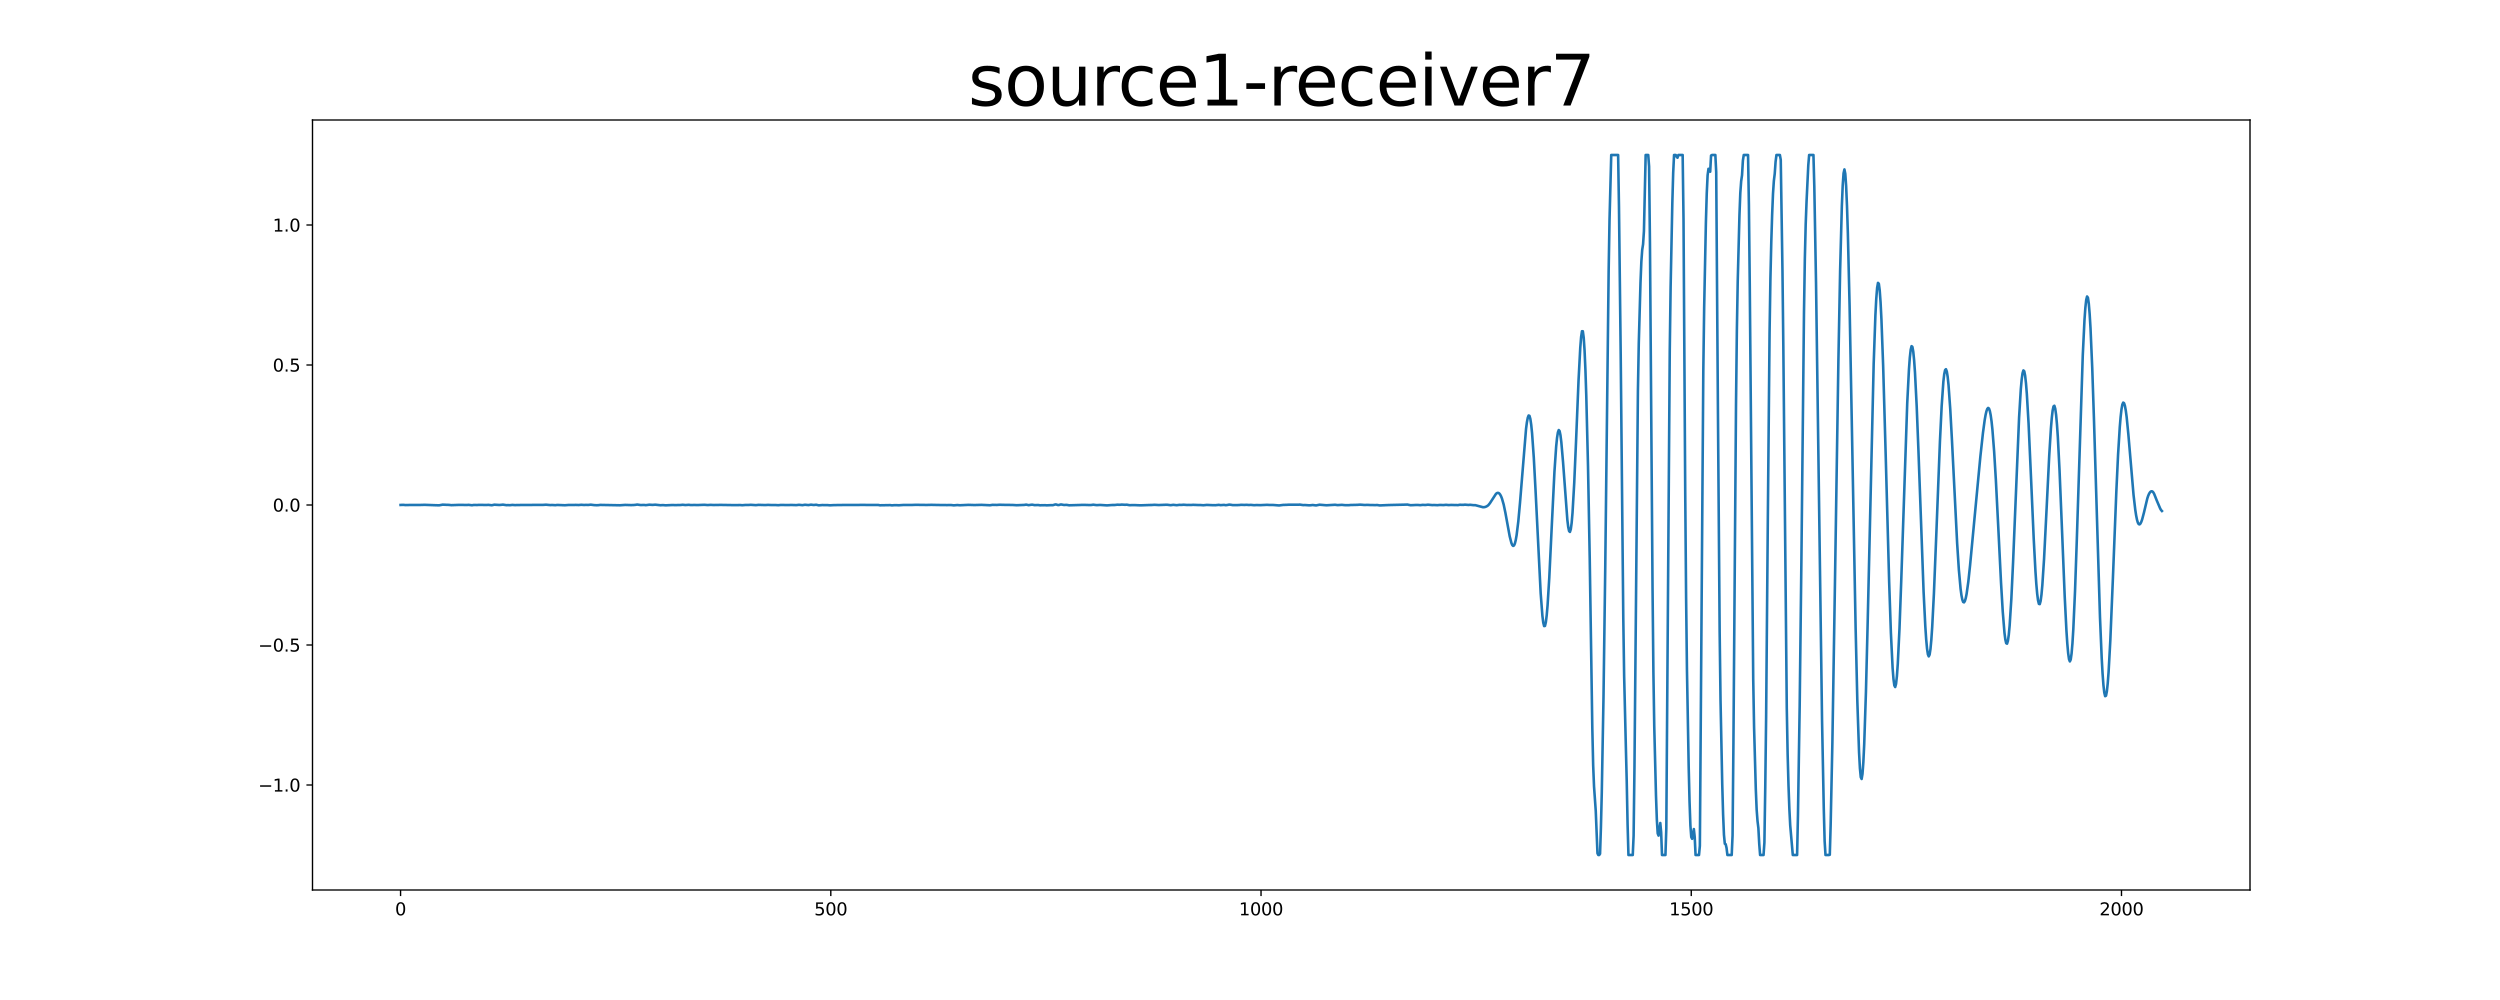 <?xml version="1.0" encoding="utf-8" standalone="no"?>
<!DOCTYPE svg PUBLIC "-//W3C//DTD SVG 1.1//EN"
  "http://www.w3.org/Graphics/SVG/1.1/DTD/svg11.dtd">
<svg xmlns:xlink="http://www.w3.org/1999/xlink" width="1440pt" height="576pt" viewBox="0 0 1440 576" xmlns="http://www.w3.org/2000/svg" version="1.1">
 <defs>
  <style type="text/css">*{stroke-linejoin: round; stroke-linecap: butt}</style>
 </defs>
 <g id="figure_1">
  <g id="patch_1">
   <path d="M 0 576 
L 1440 576 
L 1440 0 
L 0 0 
z
" style="fill: #ffffff"/>
  </g>
  <g id="axes_1">
   <g id="patch_2">
    <path d="M 180 512.64 
L 1296 512.64 
L 1296 69.12 
L 180 69.12 
z
" style="fill: #ffffff"/>
   </g>
   <g id="matplotlib.axis_1">
    <g id="xtick_1">
     <g id="line2d_1">
      <defs>
       <path id="mdd98040ecc" d="M 0 0 
L 0 3.5 
" style="stroke: #000000; stroke-width: 0.8"/>
      </defs>
      <g>
       <use xlink:href="#mdd98040ecc" x="230.727" y="512.64" style="stroke: #000000; stroke-width: 0.8"/>
      </g>
     </g>
     <g id="text_1">
      <!-- 0 -->
      <g transform="translate(227.546 527.238) scale(0.1 -0.1)">
       <defs>
        <path id="DejaVuSans-30" d="M 2034 4250 
Q 1547 4250 1301 3770 
Q 1056 3291 1056 2328 
Q 1056 1369 1301 889 
Q 1547 409 2034 409 
Q 2525 409 2770 889 
Q 3016 1369 3016 2328 
Q 3016 3291 2770 3770 
Q 2525 4250 2034 4250 
z
M 2034 4750 
Q 2819 4750 3233 4129 
Q 3647 3509 3647 2328 
Q 3647 1150 3233 529 
Q 2819 -91 2034 -91 
Q 1250 -91 836 529 
Q 422 1150 422 2328 
Q 422 3509 836 4129 
Q 1250 4750 2034 4750 
z
" transform="scale(0.016)"/>
       </defs>
       <use xlink:href="#DejaVuSans-30"/>
      </g>
     </g>
    </g>
    <g id="xtick_2">
     <g id="line2d_2">
      <g>
       <use xlink:href="#mdd98040ecc" x="478.54" y="512.64" style="stroke: #000000; stroke-width: 0.8"/>
      </g>
     </g>
     <g id="text_2">
      <!-- 500 -->
      <g transform="translate(468.996 527.238) scale(0.1 -0.1)">
       <defs>
        <path id="DejaVuSans-35" d="M 691 4666 
L 3169 4666 
L 3169 4134 
L 1269 4134 
L 1269 2991 
Q 1406 3038 1543 3061 
Q 1681 3084 1819 3084 
Q 2600 3084 3056 2656 
Q 3513 2228 3513 1497 
Q 3513 744 3044 326 
Q 2575 -91 1722 -91 
Q 1428 -91 1123 -41 
Q 819 9 494 109 
L 494 744 
Q 775 591 1075 516 
Q 1375 441 1709 441 
Q 2250 441 2565 725 
Q 2881 1009 2881 1497 
Q 2881 1984 2565 2268 
Q 2250 2553 1709 2553 
Q 1456 2553 1204 2497 
Q 953 2441 691 2322 
L 691 4666 
z
" transform="scale(0.016)"/>
       </defs>
       <use xlink:href="#DejaVuSans-35"/>
       <use xlink:href="#DejaVuSans-30" x="63.623"/>
       <use xlink:href="#DejaVuSans-30" x="127.246"/>
      </g>
     </g>
    </g>
    <g id="xtick_3">
     <g id="line2d_3">
      <g>
       <use xlink:href="#mdd98040ecc" x="726.353" y="512.64" style="stroke: #000000; stroke-width: 0.8"/>
      </g>
     </g>
     <g id="text_3">
      <!-- 1000 -->
      <g transform="translate(713.628 527.238) scale(0.1 -0.1)">
       <defs>
        <path id="DejaVuSans-31" d="M 794 531 
L 1825 531 
L 1825 4091 
L 703 3866 
L 703 4441 
L 1819 4666 
L 2450 4666 
L 2450 531 
L 3481 531 
L 3481 0 
L 794 0 
L 794 531 
z
" transform="scale(0.016)"/>
       </defs>
       <use xlink:href="#DejaVuSans-31"/>
       <use xlink:href="#DejaVuSans-30" x="63.623"/>
       <use xlink:href="#DejaVuSans-30" x="127.246"/>
       <use xlink:href="#DejaVuSans-30" x="190.869"/>
      </g>
     </g>
    </g>
    <g id="xtick_4">
     <g id="line2d_4">
      <g>
       <use xlink:href="#mdd98040ecc" x="974.166" y="512.64" style="stroke: #000000; stroke-width: 0.8"/>
      </g>
     </g>
     <g id="text_4">
      <!-- 1500 -->
      <g transform="translate(961.441 527.238) scale(0.1 -0.1)">
       <use xlink:href="#DejaVuSans-31"/>
       <use xlink:href="#DejaVuSans-35" x="63.623"/>
       <use xlink:href="#DejaVuSans-30" x="127.246"/>
       <use xlink:href="#DejaVuSans-30" x="190.869"/>
      </g>
     </g>
    </g>
    <g id="xtick_5">
     <g id="line2d_5">
      <g>
       <use xlink:href="#mdd98040ecc" x="1221.978" y="512.64" style="stroke: #000000; stroke-width: 0.8"/>
      </g>
     </g>
     <g id="text_5">
      <!-- 2000 -->
      <g transform="translate(1209.253 527.238) scale(0.1 -0.1)">
       <defs>
        <path id="DejaVuSans-32" d="M 1228 531 
L 3431 531 
L 3431 0 
L 469 0 
L 469 531 
Q 828 903 1448 1529 
Q 2069 2156 2228 2338 
Q 2531 2678 2651 2914 
Q 2772 3150 2772 3378 
Q 2772 3750 2511 3984 
Q 2250 4219 1831 4219 
Q 1534 4219 1204 4116 
Q 875 4013 500 3803 
L 500 4441 
Q 881 4594 1212 4672 
Q 1544 4750 1819 4750 
Q 2544 4750 2975 4387 
Q 3406 4025 3406 3419 
Q 3406 3131 3298 2873 
Q 3191 2616 2906 2266 
Q 2828 2175 2409 1742 
Q 1991 1309 1228 531 
z
" transform="scale(0.016)"/>
       </defs>
       <use xlink:href="#DejaVuSans-32"/>
       <use xlink:href="#DejaVuSans-30" x="63.623"/>
       <use xlink:href="#DejaVuSans-30" x="127.246"/>
       <use xlink:href="#DejaVuSans-30" x="190.869"/>
      </g>
     </g>
    </g>
   </g>
   <g id="matplotlib.axis_2">
    <g id="ytick_1">
     <g id="line2d_6">
      <defs>
       <path id="m35d9b70301" d="M 0 0 
L -3.5 0 
" style="stroke: #000000; stroke-width: 0.8"/>
      </defs>
      <g>
       <use xlink:href="#m35d9b70301" x="180" y="452.16" style="stroke: #000000; stroke-width: 0.8"/>
      </g>
     </g>
     <g id="text_6">
      <!-- −1.0 -->
      <g transform="translate(148.717 455.959) scale(0.1 -0.1)">
       <defs>
        <path id="DejaVuSans-2212" d="M 678 2272 
L 4684 2272 
L 4684 1741 
L 678 1741 
L 678 2272 
z
" transform="scale(0.016)"/>
        <path id="DejaVuSans-2e" d="M 684 794 
L 1344 794 
L 1344 0 
L 684 0 
L 684 794 
z
" transform="scale(0.016)"/>
       </defs>
       <use xlink:href="#DejaVuSans-2212"/>
       <use xlink:href="#DejaVuSans-31" x="83.789"/>
       <use xlink:href="#DejaVuSans-2e" x="147.412"/>
       <use xlink:href="#DejaVuSans-30" x="179.199"/>
      </g>
     </g>
    </g>
    <g id="ytick_2">
     <g id="line2d_7">
      <g>
       <use xlink:href="#m35d9b70301" x="180" y="371.52" style="stroke: #000000; stroke-width: 0.8"/>
      </g>
     </g>
     <g id="text_7">
      <!-- −0.5 -->
      <g transform="translate(148.717 375.319) scale(0.1 -0.1)">
       <use xlink:href="#DejaVuSans-2212"/>
       <use xlink:href="#DejaVuSans-30" x="83.789"/>
       <use xlink:href="#DejaVuSans-2e" x="147.412"/>
       <use xlink:href="#DejaVuSans-35" x="179.199"/>
      </g>
     </g>
    </g>
    <g id="ytick_3">
     <g id="line2d_8">
      <g>
       <use xlink:href="#m35d9b70301" x="180" y="290.88" style="stroke: #000000; stroke-width: 0.8"/>
      </g>
     </g>
     <g id="text_8">
      <!-- 0.0 -->
      <g transform="translate(157.097 294.679) scale(0.1 -0.1)">
       <use xlink:href="#DejaVuSans-30"/>
       <use xlink:href="#DejaVuSans-2e" x="63.623"/>
       <use xlink:href="#DejaVuSans-30" x="95.41"/>
      </g>
     </g>
    </g>
    <g id="ytick_4">
     <g id="line2d_9">
      <g>
       <use xlink:href="#m35d9b70301" x="180" y="210.24" style="stroke: #000000; stroke-width: 0.8"/>
      </g>
     </g>
     <g id="text_9">
      <!-- 0.5 -->
      <g transform="translate(157.097 214.039) scale(0.1 -0.1)">
       <use xlink:href="#DejaVuSans-30"/>
       <use xlink:href="#DejaVuSans-2e" x="63.623"/>
       <use xlink:href="#DejaVuSans-35" x="95.41"/>
      </g>
     </g>
    </g>
    <g id="ytick_5">
     <g id="line2d_10">
      <g>
       <use xlink:href="#m35d9b70301" x="180" y="129.6" style="stroke: #000000; stroke-width: 0.8"/>
      </g>
     </g>
     <g id="text_10">
      <!-- 1.0 -->
      <g transform="translate(157.097 133.399) scale(0.1 -0.1)">
       <use xlink:href="#DejaVuSans-31"/>
       <use xlink:href="#DejaVuSans-2e" x="63.623"/>
       <use xlink:href="#DejaVuSans-30" x="95.41"/>
      </g>
     </g>
    </g>
   </g>
   <g id="line2d_11">
    <path d="M 230.727 290.855 
L 232.214 290.794 
L 233.701 290.923 
L 235.684 290.874 
L 242.127 290.849 
L 244.605 290.782 
L 250.552 290.997 
L 252.039 291.04 
L 253.03 291.046 
L 255.013 290.677 
L 257.491 290.794 
L 258.482 290.806 
L 259.969 290.972 
L 263.934 290.831 
L 265.421 290.806 
L 268.89 290.88 
L 269.882 290.788 
L 271.864 291.022 
L 272.855 290.855 
L 274.838 290.886 
L 275.829 290.806 
L 280.29 290.868 
L 281.281 290.794 
L 283.264 291.022 
L 284.75 290.702 
L 287.724 290.88 
L 289.707 290.677 
L 291.689 290.972 
L 292.68 290.935 
L 293.672 290.991 
L 295.159 290.825 
L 296.645 290.942 
L 298.132 290.886 
L 299.619 290.88 
L 313.001 290.806 
L 314.488 290.708 
L 316.966 290.929 
L 317.957 290.868 
L 319.94 290.985 
L 320.931 290.843 
L 325.392 291.022 
L 327.374 290.868 
L 331.835 290.837 
L 333.322 290.892 
L 334.809 290.757 
L 336.296 290.862 
L 337.782 290.818 
L 338.774 290.855 
L 340.261 290.689 
L 342.243 290.942 
L 343.73 291.009 
L 344.721 290.966 
L 345.712 290.825 
L 357.112 291.04 
L 360.086 290.831 
L 363.555 290.935 
L 365.042 290.88 
L 366.033 290.788 
L 367.024 290.628 
L 368.016 290.763 
L 369.007 290.911 
L 370.989 290.849 
L 371.981 290.972 
L 372.972 290.843 
L 373.963 290.708 
L 375.946 290.818 
L 377.432 290.702 
L 380.406 291.015 
L 381.893 290.935 
L 383.38 291.065 
L 387.345 290.886 
L 389.327 290.954 
L 390.814 290.88 
L 391.806 290.892 
L 393.292 290.751 
L 394.779 290.911 
L 396.762 290.769 
L 397.753 290.898 
L 400.231 290.868 
L 401.718 290.911 
L 405.683 290.763 
L 407.666 290.917 
L 409.152 290.8 
L 411.135 290.886 
L 415.1 290.825 
L 422.039 290.935 
L 423.526 290.923 
L 426.499 290.917 
L 427.491 291.009 
L 429.473 290.849 
L 430.96 290.868 
L 432.447 290.775 
L 435.421 290.966 
L 436.907 290.8 
L 440.872 290.917 
L 442.359 290.812 
L 443.846 290.88 
L 446.82 290.905 
L 448.307 290.997 
L 449.794 290.843 
L 452.768 290.898 
L 456.237 290.868 
L 458.715 290.948 
L 460.202 290.763 
L 462.184 290.972 
L 463.671 290.738 
L 465.654 290.929 
L 467.141 290.689 
L 468.628 290.88 
L 470.114 290.738 
L 471.601 291.071 
L 473.584 290.911 
L 475.071 290.929 
L 476.558 290.929 
L 478.044 291.058 
L 480.027 290.954 
L 482.009 290.917 
L 484.983 290.88 
L 494.4 290.855 
L 495.887 290.825 
L 498.365 290.837 
L 499.852 290.874 
L 505.799 290.843 
L 506.791 291.046 
L 512.738 290.942 
L 513.729 291.089 
L 515.216 290.966 
L 516.208 290.96 
L 517.694 291.04 
L 520.173 290.874 
L 525.624 290.843 
L 527.111 290.788 
L 531.572 290.818 
L 533.554 290.862 
L 536.528 290.788 
L 538.015 290.825 
L 541.484 290.886 
L 545.449 290.923 
L 546.936 290.905 
L 547.928 290.911 
L 549.414 291.077 
L 551.397 290.905 
L 552.884 291.028 
L 557.84 290.8 
L 561.309 290.905 
L 565.275 290.794 
L 570.231 291.022 
L 571.718 290.794 
L 574.196 290.849 
L 575.683 290.738 
L 579.648 290.831 
L 583.117 290.849 
L 585.595 291.009 
L 590.056 290.831 
L 591.047 290.665 
L 592.534 290.978 
L 593.525 290.8 
L 594.516 290.689 
L 596.003 290.96 
L 597.986 290.88 
L 598.977 291.046 
L 601.951 290.991 
L 602.942 291.077 
L 605.42 290.954 
L 606.411 290.985 
L 607.898 290.554 
L 608.394 290.603 
L 609.385 290.917 
L 609.881 290.905 
L 610.872 290.603 
L 611.368 290.597 
L 612.855 290.868 
L 614.341 290.8 
L 615.828 291.052 
L 621.776 290.88 
L 623.263 290.818 
L 625.245 290.837 
L 627.723 290.911 
L 628.715 290.868 
L 629.706 290.702 
L 630.697 290.837 
L 631.688 290.954 
L 633.671 290.843 
L 637.636 291.101 
L 640.61 290.88 
L 642.096 290.88 
L 643.583 290.702 
L 645.07 290.763 
L 646.061 290.646 
L 648.044 290.757 
L 649.035 290.695 
L 650.522 290.972 
L 653.496 290.929 
L 655.478 291.015 
L 656.965 291.071 
L 662.417 290.88 
L 663.408 290.88 
L 664.895 290.763 
L 667.373 290.905 
L 671.338 290.751 
L 672.33 290.745 
L 674.312 290.991 
L 675.799 290.782 
L 677.781 290.997 
L 679.268 290.8 
L 680.755 290.818 
L 681.747 290.72 
L 683.729 290.88 
L 684.72 290.837 
L 686.207 290.862 
L 687.198 290.782 
L 690.172 290.898 
L 691.163 290.88 
L 693.146 291.022 
L 695.128 290.831 
L 698.598 290.985 
L 700.085 290.997 
L 702.067 290.794 
L 703.058 290.966 
L 705.041 290.818 
L 706.032 290.997 
L 707.023 290.855 
L 708.015 290.652 
L 709.006 290.757 
L 709.997 290.935 
L 713.467 290.917 
L 714.953 290.775 
L 716.936 290.849 
L 717.927 290.763 
L 719.414 290.886 
L 720.405 290.806 
L 722.388 290.991 
L 723.875 290.905 
L 725.857 290.966 
L 729.822 290.782 
L 731.309 290.874 
L 733.292 290.862 
L 736.761 291.138 
L 739.239 290.812 
L 740.726 290.8 
L 742.708 290.689 
L 748.16 290.72 
L 748.656 290.634 
L 749.647 290.794 
L 750.638 290.935 
L 751.63 290.892 
L 754.108 291.071 
L 755.099 291.015 
L 756.09 290.88 
L 757.082 291.009 
L 758.073 291.12 
L 760.055 290.708 
L 764.02 291.04 
L 768.977 290.751 
L 770.463 290.942 
L 772.942 290.788 
L 774.428 290.954 
L 776.907 290.978 
L 777.898 290.88 
L 781.863 290.788 
L 783.35 290.677 
L 784.837 290.775 
L 785.828 290.874 
L 787.81 290.812 
L 789.297 290.905 
L 790.784 290.898 
L 791.775 290.954 
L 793.262 290.892 
L 794.749 291.126 
L 799.21 290.929 
L 801.192 290.868 
L 810.114 290.659 
L 810.609 290.615 
L 811.6 290.837 
L 812.592 291.003 
L 815.565 290.862 
L 816.557 290.843 
L 818.044 290.972 
L 819.53 290.8 
L 821.017 290.88 
L 822.504 290.702 
L 824.982 290.935 
L 825.974 290.88 
L 827.956 290.978 
L 829.443 290.837 
L 831.425 290.923 
L 832.912 290.775 
L 834.399 290.923 
L 835.886 290.837 
L 837.869 290.898 
L 839.851 290.929 
L 840.842 290.745 
L 842.825 290.806 
L 843.816 290.683 
L 845.799 290.855 
L 846.79 290.757 
L 848.772 290.978 
L 849.764 290.972 
L 854.224 292.166 
L 855.215 292.086 
L 856.207 291.729 
L 857.198 291.065 
L 858.189 289.853 
L 861.659 284.488 
L 862.154 284.075 
L 862.65 283.885 
L 863.145 283.94 
L 863.641 284.291 
L 864.137 284.943 
L 864.632 285.89 
L 865.128 287.152 
L 866.119 290.634 
L 867.11 295.39 
L 869.589 308.932 
L 870.58 312.789 
L 871.075 313.946 
L 871.571 314.45 
L 872.067 314.198 
L 872.562 313.097 
L 873.058 311.128 
L 873.554 308.329 
L 874.545 300.3 
L 875.536 289.416 
L 879.005 246.976 
L 879.501 243.192 
L 879.997 240.602 
L 880.492 239.328 
L 880.988 239.525 
L 881.484 241.297 
L 881.979 244.674 
L 882.475 249.597 
L 883.466 263.63 
L 884.457 282.131 
L 887.431 341.768 
L 888.422 354.713 
L 888.918 358.662 
L 889.414 360.631 
L 889.909 360.527 
L 890.405 358.41 
L 890.9 354.436 
L 891.396 348.732 
L 892.387 332.81 
L 893.874 301.887 
L 895.361 271.727 
L 896.352 257.176 
L 896.848 252.261 
L 897.344 249.061 
L 897.839 247.708 
L 898.335 248.286 
L 898.83 250.698 
L 899.326 254.709 
L 900.317 266.227 
L 902.795 299.481 
L 903.291 303.536 
L 903.787 305.898 
L 904.282 306.391 
L 904.778 304.859 
L 905.274 301.192 
L 905.769 295.396 
L 906.76 278.15 
L 907.752 255.398 
L 909.239 219.135 
L 910.23 200.253 
L 910.725 194.076 
L 911.221 190.784 
L 911.717 190.815 
L 912.212 194.476 
L 912.708 201.884 
L 913.204 213.087 
L 913.699 228.056 
L 914.691 268.442 
L 915.682 321.655 
L 917.169 419.339 
L 917.664 440.897 
L 918.16 452.968 
L 919.151 467.119 
L 920.142 491.52 
L 920.638 492.48 
L 921.134 492.48 
L 921.629 491.803 
L 922.125 476.723 
L 922.621 456.715 
L 923.612 401.853 
L 924.603 328.404 
L 926.586 155.77 
L 927.081 126.657 
L 928.072 89.28 
L 932.037 89.28 
L 932.533 119.237 
L 933.524 204.394 
L 935.011 355.992 
L 935.507 389.517 
L 936.498 430.407 
L 936.994 450.04 
L 937.489 474.871 
L 937.985 492.48 
L 940.463 492.48 
L 940.959 481.399 
L 941.454 441.894 
L 943.437 225.331 
L 943.932 197.866 
L 944.924 162.821 
L 945.419 150.731 
L 945.915 143.89 
L 946.411 140.697 
L 946.906 133.135 
L 947.897 89.28 
L 949.384 89.28 
L 949.88 95.956 
L 950.376 140.223 
L 951.367 273.111 
L 951.862 338.79 
L 952.358 387.266 
L 952.854 418.662 
L 953.845 458.124 
L 954.341 472.103 
L 954.836 480.064 
L 955.332 481.313 
L 956.323 474.053 
L 956.819 479.455 
L 957.314 492.48 
L 959.297 492.48 
L 959.792 477.222 
L 961.775 202.05 
L 962.271 165.559 
L 963.262 116.837 
L 963.757 99.518 
L 964.253 89.28 
L 965.244 89.28 
L 965.74 90.289 
L 966.236 90.867 
L 966.731 89.28 
L 969.209 89.28 
L 969.705 126.195 
L 970.696 284.592 
L 971.192 344.179 
L 971.687 386.004 
L 972.679 441.469 
L 973.174 461.68 
L 973.67 475.462 
L 974.166 482.138 
L 974.661 483.153 
L 975.652 477.542 
L 976.148 482.101 
L 976.644 492.48 
L 978.626 492.48 
L 979.122 487.22 
L 981.104 213.623 
L 981.6 176.99 
L 982.591 128.293 
L 983.087 111.368 
L 983.582 100.945 
L 984.078 97.229 
L 984.574 98.293 
L 985.069 98.903 
L 985.565 89.606 
L 986.061 89.28 
L 988.043 89.28 
L 988.539 99.216 
L 989.53 236.861 
L 990.521 364.107 
L 991.017 403.078 
L 992.008 451.676 
L 992.504 469.088 
L 992.999 480.882 
L 993.495 485.995 
L 993.991 486.26 
L 994.486 488.407 
L 994.982 492.48 
L 997.46 492.48 
L 997.956 481.209 
L 998.451 428.592 
L 999.938 233.089 
L 1000.434 190.341 
L 1000.929 162.058 
L 1001.921 123.974 
L 1002.416 111.152 
L 1002.912 104.36 
L 1003.407 100.933 
L 1003.903 92.529 
L 1004.399 89.28 
L 1006.877 89.28 
L 1007.372 118.252 
L 1007.868 164.55 
L 1009.851 391.111 
L 1010.346 418.939 
L 1011.337 454.476 
L 1011.833 466.375 
L 1012.329 472.915 
L 1012.824 476.969 
L 1013.32 486.124 
L 1013.816 492.48 
L 1015.798 492.48 
L 1016.294 485.349 
L 1016.789 453.461 
L 1017.285 413.106 
L 1018.276 298.115 
L 1019.267 191.584 
L 1019.763 160.299 
L 1020.259 139.454 
L 1020.754 123.667 
L 1021.25 111.521 
L 1021.746 104.145 
L 1022.241 100.102 
L 1022.737 93.107 
L 1023.232 89.28 
L 1025.215 89.28 
L 1025.711 92.073 
L 1026.702 156.029 
L 1027.197 199.65 
L 1029.18 407.655 
L 1029.676 434.277 
L 1030.171 452.298 
L 1030.667 465.815 
L 1031.162 475.437 
L 1032.649 492.48 
L 1035.128 492.48 
L 1035.623 469.586 
L 1036.614 406.671 
L 1037.606 322.75 
L 1039.093 180.104 
L 1039.588 149.089 
L 1040.084 128.976 
L 1040.579 115.927 
L 1041.571 95.242 
L 1042.066 89.28 
L 1044.544 89.28 
L 1045.04 107.356 
L 1046.031 163 
L 1047.518 270.983 
L 1049.501 415.112 
L 1050.492 465.6 
L 1050.988 484.469 
L 1051.483 492.48 
L 1053.466 492.48 
L 1053.961 492.332 
L 1054.457 475.087 
L 1055.448 427.965 
L 1056.935 335.615 
L 1058.918 207.722 
L 1059.909 155.752 
L 1060.9 118.72 
L 1061.396 106.87 
L 1061.891 99.819 
L 1062.387 97.574 
L 1062.883 100.102 
L 1063.378 107.276 
L 1063.874 118.849 
L 1064.369 134.507 
L 1065.361 176.08 
L 1066.848 254.752 
L 1068.83 361.443 
L 1069.821 403.779 
L 1070.813 433.317 
L 1071.308 442.485 
L 1071.804 447.64 
L 1072.299 448.699 
L 1072.795 445.764 
L 1073.291 439.008 
L 1073.786 428.709 
L 1074.778 398.679 
L 1075.769 358.995 
L 1079.238 209.568 
L 1080.229 181.593 
L 1080.725 172.081 
L 1081.221 165.805 
L 1081.716 162.932 
L 1082.212 163.424 
L 1082.708 167.196 
L 1083.203 174.068 
L 1083.699 183.801 
L 1084.69 210.596 
L 1086.177 262.775 
L 1088.159 335.394 
L 1089.151 364.458 
L 1090.142 384.743 
L 1090.638 391.105 
L 1091.133 394.796 
L 1091.629 395.731 
L 1092.124 393.923 
L 1092.62 389.437 
L 1093.116 382.448 
L 1094.107 362.022 
L 1095.098 334.975 
L 1098.568 232.154 
L 1099.559 212.743 
L 1100.054 205.987 
L 1100.55 201.484 
L 1101.046 199.392 
L 1101.541 199.773 
L 1102.037 202.536 
L 1102.533 207.525 
L 1103.028 214.552 
L 1104.019 234.111 
L 1105.011 259.268 
L 1107.984 340.74 
L 1108.976 360.748 
L 1109.471 368.131 
L 1109.967 373.558 
L 1110.463 376.892 
L 1110.958 378.08 
L 1111.454 377.071 
L 1111.949 373.871 
L 1112.445 368.556 
L 1112.941 361.277 
L 1113.932 341.921 
L 1115.419 305.099 
L 1117.401 254.309 
L 1118.393 233.981 
L 1119.384 219.763 
L 1119.879 215.493 
L 1120.375 213.143 
L 1120.871 212.663 
L 1121.366 213.998 
L 1121.862 217.08 
L 1122.358 221.873 
L 1123.349 235.747 
L 1124.34 253.842 
L 1127.314 312.943 
L 1128.305 328.207 
L 1129.296 339.134 
L 1129.792 342.85 
L 1130.288 345.385 
L 1130.783 346.739 
L 1131.279 346.966 
L 1131.774 346.204 
L 1132.27 344.542 
L 1132.766 342.069 
L 1133.757 335.018 
L 1134.748 325.771 
L 1137.722 294.252 
L 1140.696 262.935 
L 1142.183 249.338 
L 1143.174 241.992 
L 1143.669 239.137 
L 1144.165 236.953 
L 1144.661 235.544 
L 1145.156 234.966 
L 1145.652 235.304 
L 1146.148 236.695 
L 1146.643 239.186 
L 1147.139 242.773 
L 1147.634 247.48 
L 1148.626 260.123 
L 1149.617 276.471 
L 1151.104 305.726 
L 1152.591 335.652 
L 1153.582 352.282 
L 1154.573 364.477 
L 1155.069 368.353 
L 1155.565 370.481 
L 1156.06 370.764 
L 1156.556 369.165 
L 1157.051 365.695 
L 1157.547 360.41 
L 1158.538 344.887 
L 1159.53 323.851 
L 1162.999 240.398 
L 1163.99 224.119 
L 1164.486 218.594 
L 1164.981 214.976 
L 1165.477 213.358 
L 1165.973 213.838 
L 1166.468 216.342 
L 1166.964 220.79 
L 1167.46 226.955 
L 1168.451 243.838 
L 1169.938 276.754 
L 1171.425 310.384 
L 1172.416 329.013 
L 1172.911 336.316 
L 1173.407 341.946 
L 1173.903 345.81 
L 1174.398 347.834 
L 1174.894 347.982 
L 1175.39 346.216 
L 1175.885 342.561 
L 1176.381 337.135 
L 1177.372 322.024 
L 1178.859 292.683 
L 1180.346 262.554 
L 1181.337 246.606 
L 1181.833 240.663 
L 1182.328 236.418 
L 1182.824 234.068 
L 1183.32 233.705 
L 1183.815 235.366 
L 1184.311 238.928 
L 1184.806 244.361 
L 1185.302 251.602 
L 1186.293 270.927 
L 1187.78 306.889 
L 1189.267 343.453 
L 1190.258 363.141 
L 1190.754 370.574 
L 1191.25 376.154 
L 1191.745 379.692 
L 1192.241 380.978 
L 1192.736 379.907 
L 1193.232 376.406 
L 1193.728 370.555 
L 1194.223 362.489 
L 1195.215 340.439 
L 1196.206 312.051 
L 1199.675 204.652 
L 1200.666 184.287 
L 1201.162 177.304 
L 1201.658 172.739 
L 1202.153 170.77 
L 1202.649 171.49 
L 1203.145 174.88 
L 1203.64 180.817 
L 1204.136 189.099 
L 1205.127 211.9 
L 1206.118 241.389 
L 1209.588 355.439 
L 1210.579 379.046 
L 1211.075 387.899 
L 1211.57 394.575 
L 1212.066 398.949 
L 1212.561 401.004 
L 1213.057 400.721 
L 1213.553 398.229 
L 1214.048 393.627 
L 1214.544 387.118 
L 1215.535 369.048 
L 1217.022 333.32 
L 1219.005 283.202 
L 1219.996 262.111 
L 1220.987 246.053 
L 1221.483 240.128 
L 1221.978 235.759 
L 1222.474 233.015 
L 1222.97 231.896 
L 1223.465 232.216 
L 1223.961 233.803 
L 1224.456 236.498 
L 1224.952 240.226 
L 1225.943 250.304 
L 1228.917 285.06 
L 1229.908 293.593 
L 1230.404 296.842 
L 1230.9 299.34 
L 1231.395 301.026 
L 1231.891 301.911 
L 1232.386 302.053 
L 1232.882 301.592 
L 1233.378 300.607 
L 1233.873 299.217 
L 1234.865 295.47 
L 1236.847 287.127 
L 1237.343 285.613 
L 1237.838 284.463 
L 1238.334 283.651 
L 1238.83 283.14 
L 1239.325 282.949 
L 1239.821 283.103 
L 1240.316 283.632 
L 1240.812 284.537 
L 1242.299 288.284 
L 1244.281 292.941 
L 1244.777 293.79 
L 1245.273 294.332 
L 1245.273 294.332 
" clip-path="url(#pad000356e4)" style="fill: none; stroke: #1f77b4; stroke-width: 1.5; stroke-linecap: square"/>
   </g>
   <g id="patch_3">
    <path d="M 180 512.64 
L 180 69.12 
" style="fill: none; stroke: #000000; stroke-width: 0.8; stroke-linejoin: miter; stroke-linecap: square"/>
   </g>
   <g id="patch_4">
    <path d="M 1296 512.64 
L 1296 69.12 
" style="fill: none; stroke: #000000; stroke-width: 0.8; stroke-linejoin: miter; stroke-linecap: square"/>
   </g>
   <g id="patch_5">
    <path d="M 180 512.64 
L 1296 512.64 
" style="fill: none; stroke: #000000; stroke-width: 0.8; stroke-linejoin: miter; stroke-linecap: square"/>
   </g>
   <g id="patch_6">
    <path d="M 180 69.12 
L 1296 69.12 
" style="fill: none; stroke: #000000; stroke-width: 0.8; stroke-linejoin: miter; stroke-linecap: square"/>
   </g>
   <g id="text_11">
    <!-- source1-receiver7 -->
    <g transform="translate(557.625 60.801) scale(0.4 -0.4)">
     <defs>
      <path id="DejaVuSans-73" d="M 2834 3397 
L 2834 2853 
Q 2591 2978 2328 3040 
Q 2066 3103 1784 3103 
Q 1356 3103 1142 2972 
Q 928 2841 928 2578 
Q 928 2378 1081 2264 
Q 1234 2150 1697 2047 
L 1894 2003 
Q 2506 1872 2764 1633 
Q 3022 1394 3022 966 
Q 3022 478 2636 193 
Q 2250 -91 1575 -91 
Q 1294 -91 989 -36 
Q 684 19 347 128 
L 347 722 
Q 666 556 975 473 
Q 1284 391 1588 391 
Q 1994 391 2212 530 
Q 2431 669 2431 922 
Q 2431 1156 2273 1281 
Q 2116 1406 1581 1522 
L 1381 1569 
Q 847 1681 609 1914 
Q 372 2147 372 2553 
Q 372 3047 722 3315 
Q 1072 3584 1716 3584 
Q 2034 3584 2315 3537 
Q 2597 3491 2834 3397 
z
" transform="scale(0.016)"/>
      <path id="DejaVuSans-6f" d="M 1959 3097 
Q 1497 3097 1228 2736 
Q 959 2375 959 1747 
Q 959 1119 1226 758 
Q 1494 397 1959 397 
Q 2419 397 2687 759 
Q 2956 1122 2956 1747 
Q 2956 2369 2687 2733 
Q 2419 3097 1959 3097 
z
M 1959 3584 
Q 2709 3584 3137 3096 
Q 3566 2609 3566 1747 
Q 3566 888 3137 398 
Q 2709 -91 1959 -91 
Q 1206 -91 779 398 
Q 353 888 353 1747 
Q 353 2609 779 3096 
Q 1206 3584 1959 3584 
z
" transform="scale(0.016)"/>
      <path id="DejaVuSans-75" d="M 544 1381 
L 544 3500 
L 1119 3500 
L 1119 1403 
Q 1119 906 1312 657 
Q 1506 409 1894 409 
Q 2359 409 2629 706 
Q 2900 1003 2900 1516 
L 2900 3500 
L 3475 3500 
L 3475 0 
L 2900 0 
L 2900 538 
Q 2691 219 2414 64 
Q 2138 -91 1772 -91 
Q 1169 -91 856 284 
Q 544 659 544 1381 
z
M 1991 3584 
L 1991 3584 
z
" transform="scale(0.016)"/>
      <path id="DejaVuSans-72" d="M 2631 2963 
Q 2534 3019 2420 3045 
Q 2306 3072 2169 3072 
Q 1681 3072 1420 2755 
Q 1159 2438 1159 1844 
L 1159 0 
L 581 0 
L 581 3500 
L 1159 3500 
L 1159 2956 
Q 1341 3275 1631 3429 
Q 1922 3584 2338 3584 
Q 2397 3584 2469 3576 
Q 2541 3569 2628 3553 
L 2631 2963 
z
" transform="scale(0.016)"/>
      <path id="DejaVuSans-63" d="M 3122 3366 
L 3122 2828 
Q 2878 2963 2633 3030 
Q 2388 3097 2138 3097 
Q 1578 3097 1268 2742 
Q 959 2388 959 1747 
Q 959 1106 1268 751 
Q 1578 397 2138 397 
Q 2388 397 2633 464 
Q 2878 531 3122 666 
L 3122 134 
Q 2881 22 2623 -34 
Q 2366 -91 2075 -91 
Q 1284 -91 818 406 
Q 353 903 353 1747 
Q 353 2603 823 3093 
Q 1294 3584 2113 3584 
Q 2378 3584 2631 3529 
Q 2884 3475 3122 3366 
z
" transform="scale(0.016)"/>
      <path id="DejaVuSans-65" d="M 3597 1894 
L 3597 1613 
L 953 1613 
Q 991 1019 1311 708 
Q 1631 397 2203 397 
Q 2534 397 2845 478 
Q 3156 559 3463 722 
L 3463 178 
Q 3153 47 2828 -22 
Q 2503 -91 2169 -91 
Q 1331 -91 842 396 
Q 353 884 353 1716 
Q 353 2575 817 3079 
Q 1281 3584 2069 3584 
Q 2775 3584 3186 3129 
Q 3597 2675 3597 1894 
z
M 3022 2063 
Q 3016 2534 2758 2815 
Q 2500 3097 2075 3097 
Q 1594 3097 1305 2825 
Q 1016 2553 972 2059 
L 3022 2063 
z
" transform="scale(0.016)"/>
      <path id="DejaVuSans-2d" d="M 313 2009 
L 1997 2009 
L 1997 1497 
L 313 1497 
L 313 2009 
z
" transform="scale(0.016)"/>
      <path id="DejaVuSans-69" d="M 603 3500 
L 1178 3500 
L 1178 0 
L 603 0 
L 603 3500 
z
M 603 4863 
L 1178 4863 
L 1178 4134 
L 603 4134 
L 603 4863 
z
" transform="scale(0.016)"/>
      <path id="DejaVuSans-76" d="M 191 3500 
L 800 3500 
L 1894 563 
L 2988 3500 
L 3597 3500 
L 2284 0 
L 1503 0 
L 191 3500 
z
" transform="scale(0.016)"/>
      <path id="DejaVuSans-37" d="M 525 4666 
L 3525 4666 
L 3525 4397 
L 1831 0 
L 1172 0 
L 2766 4134 
L 525 4134 
L 525 4666 
z
" transform="scale(0.016)"/>
     </defs>
     <use xlink:href="#DejaVuSans-73"/>
     <use xlink:href="#DejaVuSans-6f" x="52.1"/>
     <use xlink:href="#DejaVuSans-75" x="113.281"/>
     <use xlink:href="#DejaVuSans-72" x="176.66"/>
     <use xlink:href="#DejaVuSans-63" x="215.523"/>
     <use xlink:href="#DejaVuSans-65" x="270.504"/>
     <use xlink:href="#DejaVuSans-31" x="332.027"/>
     <use xlink:href="#DejaVuSans-2d" x="395.65"/>
     <use xlink:href="#DejaVuSans-72" x="431.734"/>
     <use xlink:href="#DejaVuSans-65" x="470.598"/>
     <use xlink:href="#DejaVuSans-63" x="532.121"/>
     <use xlink:href="#DejaVuSans-65" x="587.102"/>
     <use xlink:href="#DejaVuSans-69" x="648.625"/>
     <use xlink:href="#DejaVuSans-76" x="676.408"/>
     <use xlink:href="#DejaVuSans-65" x="735.588"/>
     <use xlink:href="#DejaVuSans-72" x="797.111"/>
     <use xlink:href="#DejaVuSans-37" x="838.225"/>
    </g>
   </g>
  </g>
 </g>
 <defs>
  <clipPath id="pad000356e4">
   <rect x="180" y="69.12" width="1116" height="443.52"/>
  </clipPath>
 </defs>
</svg>
